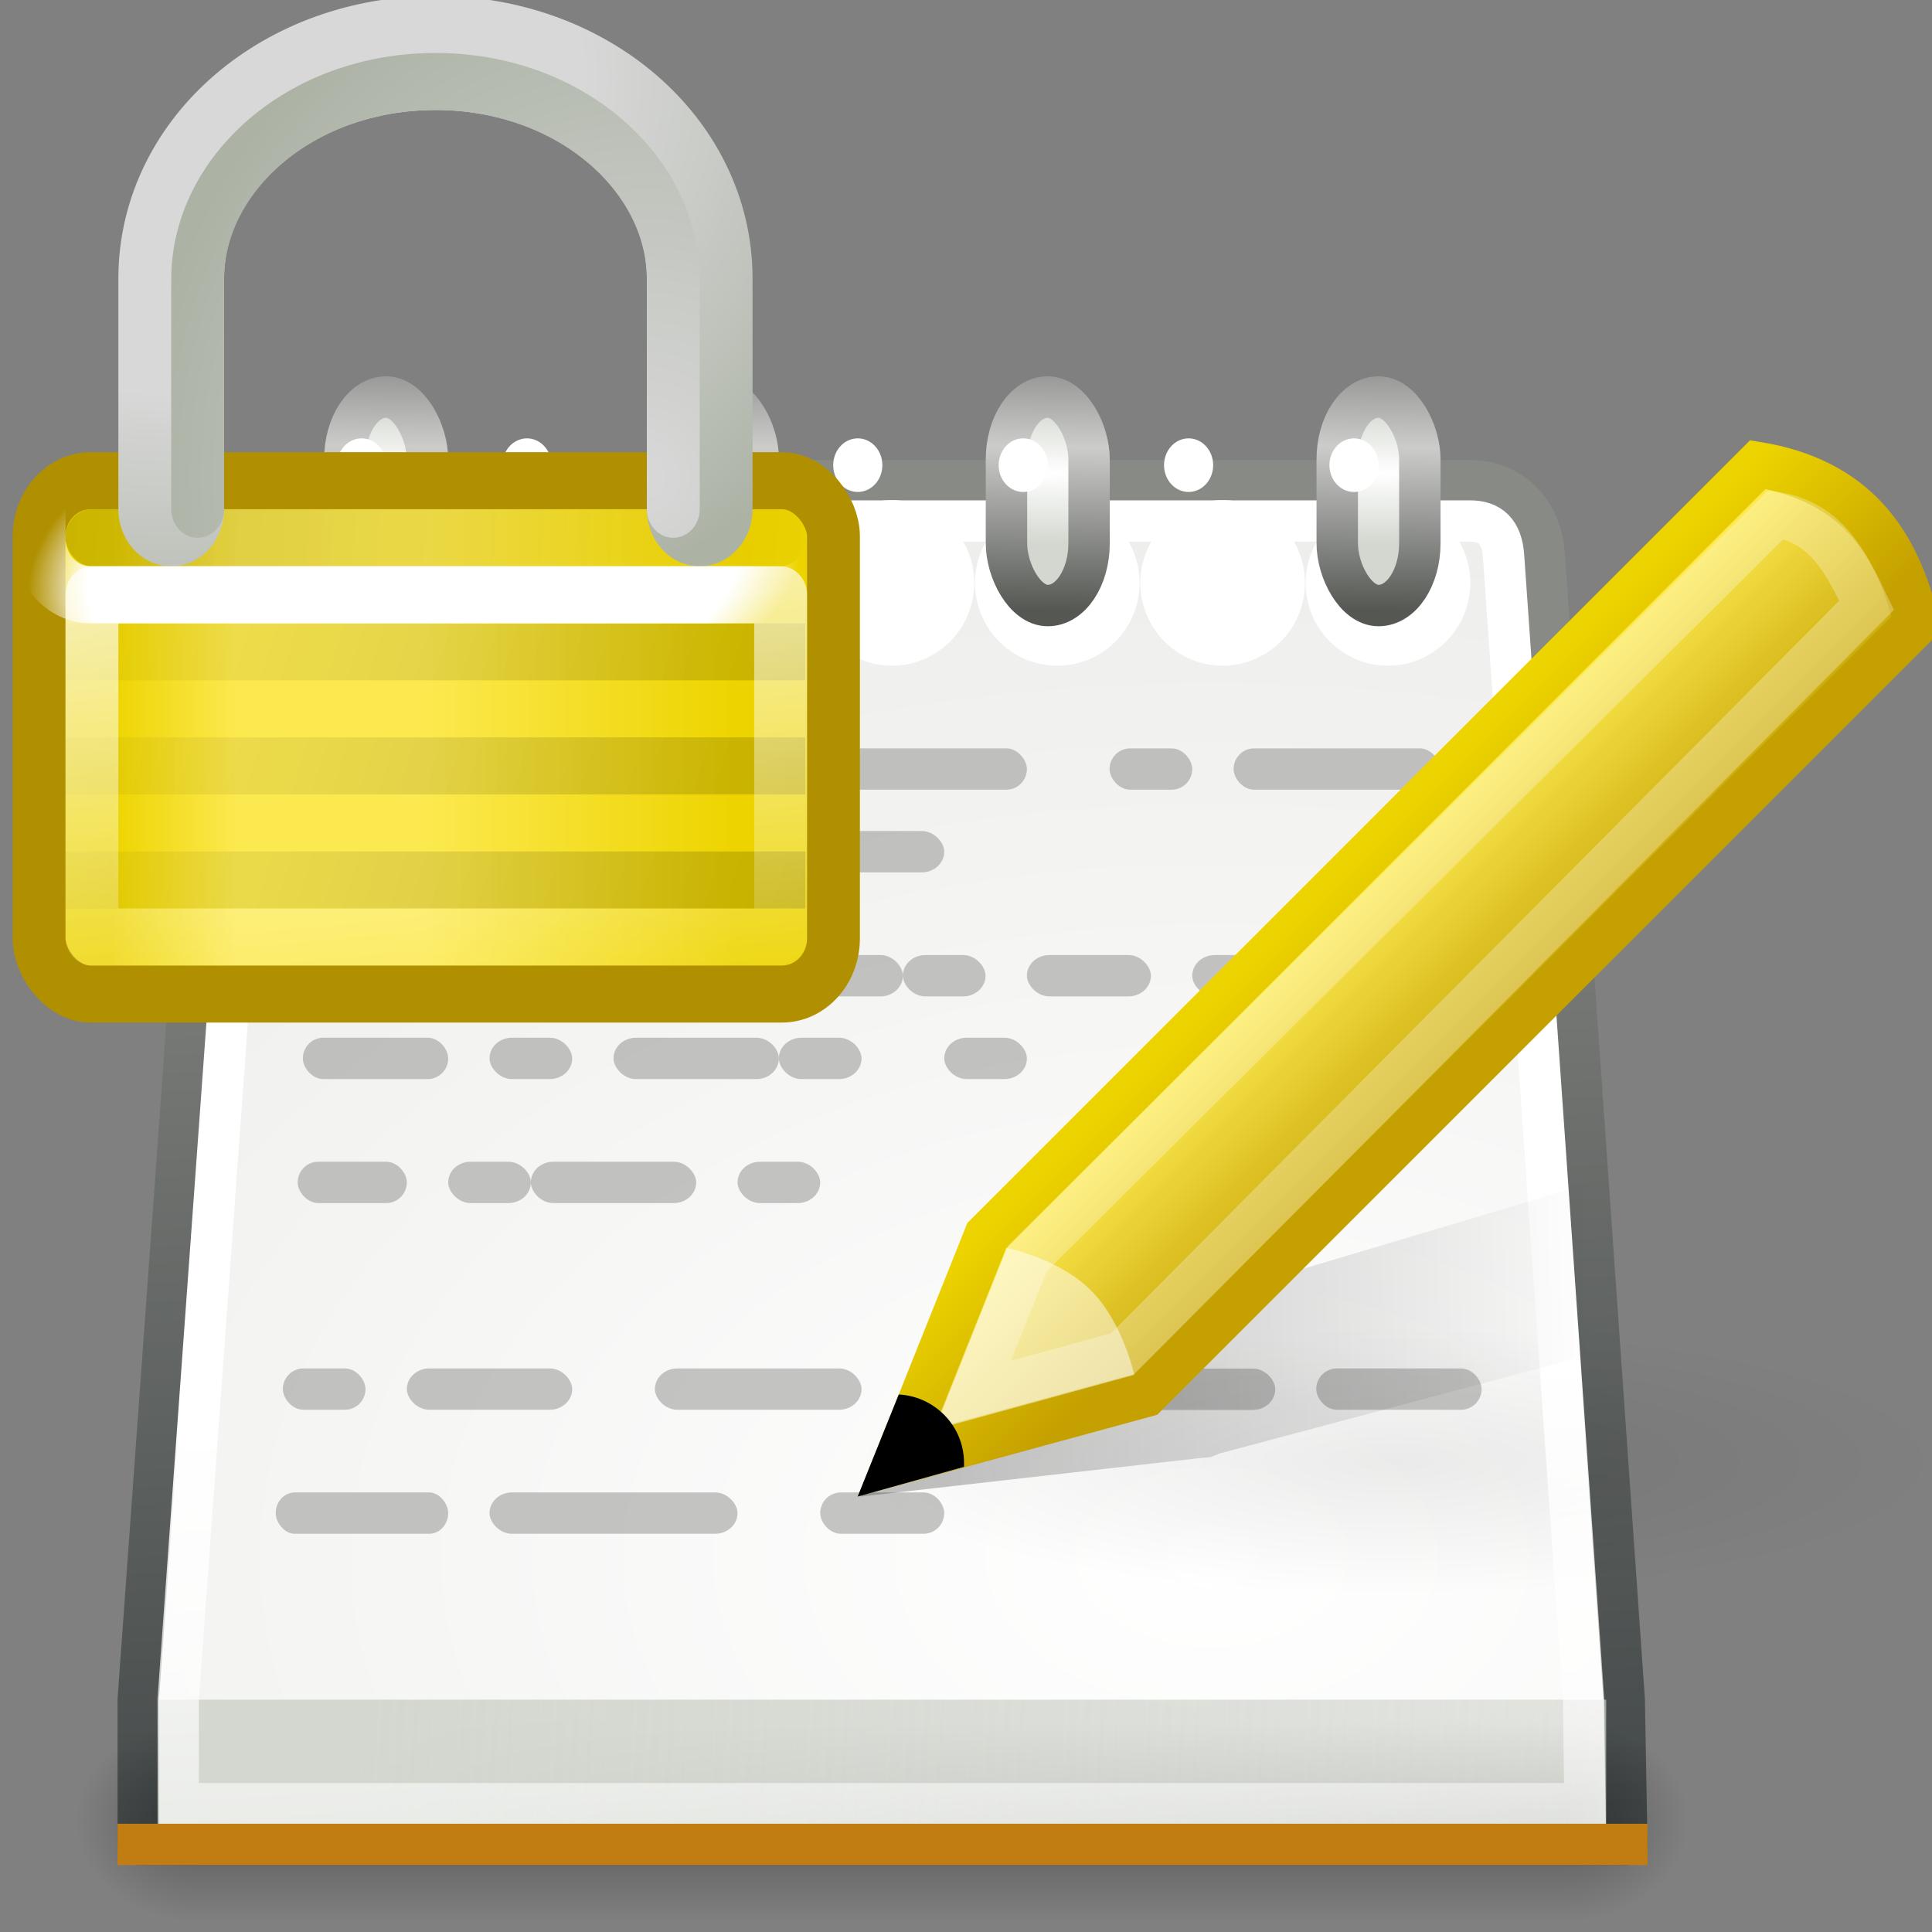 <?xml version="1.0" encoding="UTF-8" standalone="no"?>
<!-- Created with Inkscape (http://www.inkscape.org/) -->
<svg
   xmlns:dc="http://purl.org/dc/elements/1.1/"
   xmlns:cc="http://web.resource.org/cc/"
   xmlns:rdf="http://www.w3.org/1999/02/22-rdf-syntax-ns#"
   xmlns:svg="http://www.w3.org/2000/svg"
   xmlns="http://www.w3.org/2000/svg"
   xmlns:xlink="http://www.w3.org/1999/xlink"
   xmlns:sodipodi="http://sodipodi.sourceforge.net/DTD/sodipodi-0.dtd"
   xmlns:inkscape="http://www.inkscape.org/namespaces/inkscape"
   width="48"
   height="48"
   id="svg2"
   sodipodi:version="0.32"
   inkscape:version="0.45.1"
   version="1.0"
   sodipodi:docbase="/tdata/home/Desktop/cryptote/trunk/src/art"
   sodipodi:docname="cryptote.svg"
   inkscape:output_extension="org.inkscape.output.svg.inkscape"
   inkscape:export-filename="/tdata/home/Desktop/cryptote/trunk/src/art/cryptote-16.png"
   inkscape:export-xdpi="30.128593"
   inkscape:export-ydpi="30.128593">
  <rect width="100%" height="100%" fill="#808080" stroke="none"/>
  <sodipodi:namedview
     id="base"
     pagecolor="#ffffff"
     bordercolor="#afafaf"
     borderopacity="1"
     inkscape:pageopacity="0.0"
     inkscape:pageshadow="2"
     inkscape:zoom="8"
     inkscape:cx="34.81668"
     inkscape:cy="24.06054"
     inkscape:document-units="px"
     inkscape:current-layer="layer1"
     width="48px"
     height="48px"
     gridspacingx="0.5px"
     gridspacingy="0.5px"
     inkscape:showpageshadow="false"
     borderlayer="true"
     gridempspacing="2"
     inkscape:window-width="1051"
     inkscape:window-height="797"
     inkscape:window-x="221"
     inkscape:window-y="151"
     showgrid="false"
     showborder="true"
     showguides="true"
     inkscape:guide-bbox="true"
     inkscape:grid-points="true" />
  <defs
     id="defs4">
    <linearGradient
       id="linearGradient3877">
      <stop
         offset="0"
         id="stop3879"
         style="stop-color:white;stop-opacity:1;" />
      <stop
         offset="0.843"
         id="stop3895"
         style="stop-color:white;stop-opacity:1;" />
      <stop
         offset="1"
         id="stop3881"
         style="stop-color:white;stop-opacity:0;" />
    </linearGradient>
    <radialGradient
       inkscape:collect="always"
       id="radialGradient3893"
       r="8"
       gradientTransform="matrix(0.914,-6.637959e-2,2.992885e-2,0.412,1.456,13.323)"
       cx="23.583"
       cy="19.995"
       gradientUnits="userSpaceOnUse"
       xlink:href="#linearGradient3877"
       fy="19.995"
       fx="23.583" />
    <linearGradient
       id="linearGradient3866">
      <stop
         offset="0"
         id="stop3868"
         style="stop-color:white;stop-opacity:1;" />
      <stop
         offset="1"
         id="stop3870"
         style="stop-color:#d3d7cf;stop-opacity:1" />
    </linearGradient>
    <radialGradient
       inkscape:collect="always"
       id="radialGradient3795"
       r="5.128"
       gradientTransform="matrix(1.871,0,0,1.866,-24.337,-15.744)"
       cx="27.953"
       cy="18.315"
       gradientUnits="userSpaceOnUse"
       xlink:href="#linearGradient3866"
       fy="18.315"
       fx="27.953" />
    <linearGradient
       id="linearGradient2817">
      <stop
         offset="0"
         id="stop2819"
         style="stop-color:white;stop-opacity:1;" />
      <stop
         offset="0.506"
         id="stop3899"
         style="stop-color:white;stop-opacity:1;" />
      <stop
         offset="1"
         id="stop2821"
         style="stop-color:#d3d7cf;stop-opacity:1" />
    </linearGradient>
    <radialGradient
       inkscape:collect="always"
       id="radialGradient3833"
       r="6.016"
       gradientTransform="matrix(2.577,0,0,1.8,-31.268,-10.377)"
       cx="19.469"
       cy="12.117"
       gradientUnits="userSpaceOnUse"
       xlink:href="#linearGradient2817"
       fy="12.117"
       fx="19.469" />
    <linearGradient
       inkscape:collect="always"
       id="linearGradient3858">
      <stop
         offset="0"
         id="stop3860"
         style="stop-color:black;stop-opacity:1" />
      <stop
         offset="1"
         id="stop3862"
         style="stop-color:#c4a000;stop-opacity:0;" />
    </linearGradient>
    <linearGradient
       inkscape:collect="always"
       id="linearGradient3864"
       x1="13.5"
       y1="17.844"
       x2="36"
       gradientUnits="userSpaceOnUse"
       xlink:href="#linearGradient3858"
       y2="19.5" />
    <linearGradient
       inkscape:collect="always"
       id="linearGradient3734">
      <stop
         offset="0"
         id="stop3736"
         style="stop-color:white;stop-opacity:1;" />
      <stop
         offset="1"
         id="stop3738"
         style="stop-color:white;stop-opacity:0;" />
    </linearGradient>
    <linearGradient
       inkscape:collect="always"
       id="linearGradient3822"
       x1="18.219"
       y1="20.469"
       gradientTransform="matrix(1,0,0,0.865,0,2.77)"
       x2="19.188"
       gradientUnits="userSpaceOnUse"
       xlink:href="#linearGradient3734"
       y2="30.438" />
    <linearGradient
       inkscape:collect="always"
       id="linearGradient3850"
       x1="42.471"
       y1="32.399"
       x2="13.479"
       gradientUnits="userSpaceOnUse"
       xlink:href="#linearGradient3776"
       y2="22.633" />
    <linearGradient
       inkscape:collect="always"
       id="linearGradient3848"
       x1="42.471"
       y1="32.399"
       x2="13.479"
       gradientUnits="userSpaceOnUse"
       xlink:href="#linearGradient3776"
       y2="22.633" />
    <linearGradient
       inkscape:collect="always"
       id="linearGradient3846"
       x1="42.471"
       y1="32.399"
       x2="13.479"
       gradientUnits="userSpaceOnUse"
       xlink:href="#linearGradient3776"
       y2="22.633" />
    <linearGradient
       inkscape:collect="always"
       id="linearGradient3776">
      <stop
         offset="0"
         id="stop3778"
         style="stop-color:black;stop-opacity:1;" />
      <stop
         offset="1"
         id="stop3780"
         style="stop-color:black;stop-opacity:0;" />
    </linearGradient>
    <linearGradient
       inkscape:collect="always"
       id="linearGradient3801"
       x1="42.471"
       y1="32.399"
       x2="13.479"
       gradientUnits="userSpaceOnUse"
       xlink:href="#linearGradient3776"
       y2="22.633" />
    <linearGradient
       id="linearGradient2833">
      <stop
         offset="0"
         id="stop2835"
         style="stop-color:#edd400;stop-opacity:1" />
      <stop
         offset="0.2"
         id="stop2841"
         style="stop-color:#fce94f;stop-opacity:1;" />
      <stop
         offset="0.5"
         id="stop2843"
         style="stop-color:#fce94f;stop-opacity:1;" />
      <stop
         offset="1"
         id="stop2837"
         style="stop-color:#edd400;stop-opacity:1" />
    </linearGradient>
    <linearGradient
       inkscape:collect="always"
       id="linearGradient3830"
       x1="17.871"
       y1="23.875"
       gradientTransform="matrix(1,0,0,1.007,0,-1.136)"
       x2="29.689"
       gradientUnits="userSpaceOnUse"
       xlink:href="#linearGradient2833"
       y2="23.875" />
    <linearGradient
       inkscape:collect="always"
       id="linearGradient4700">
      <stop
         offset="0"
         id="stop4702"
         style="stop-color:#2e3436;stop-opacity:1" />
      <stop
         offset="1"
         id="stop4704"
         style="stop-color:#888a85;stop-opacity:1" />
    </linearGradient>
    <linearGradient
       inkscape:collect="always"
       id="linearGradient4690">
      <stop
         offset="0"
         id="stop4692"
         style="stop-color:white;stop-opacity:1" />
      <stop
         offset="1"
         id="stop4694"
         style="stop-color:#eeeeec;stop-opacity:1" />
    </linearGradient>
    <linearGradient
       inkscape:collect="always"
       id="linearGradient4682">
      <stop
         offset="0"
         id="stop4684"
         style="stop-color:white;stop-opacity:1;" />
      <stop
         offset="1"
         id="stop4686"
         style="stop-color:white;stop-opacity:0;" />
    </linearGradient>
    <linearGradient
       inkscape:collect="always"
       id="linearGradient4333">
      <stop
         offset="0"
         id="stop4335"
         style="stop-color:black;stop-opacity:1;" />
      <stop
         offset="1"
         id="stop4337"
         style="stop-color:black;stop-opacity:0;" />
    </linearGradient>
    <linearGradient
       id="linearGradient3415">
      <stop
         offset="0"
         id="stop3417"
         style="stop-color:black;stop-opacity:0;" />
      <stop
         offset="0.5"
         id="stop3423"
         style="stop-color:black;stop-opacity:1;" />
      <stop
         offset="1"
         id="stop3419"
         style="stop-color:black;stop-opacity:0;" />
    </linearGradient>
    <linearGradient
       inkscape:collect="always"
       id="linearGradient3399">
      <stop
         offset="0"
         id="stop3401"
         style="stop-color:black;stop-opacity:1;" />
      <stop
         offset="1"
         id="stop3403"
         style="stop-color:black;stop-opacity:0;" />
    </linearGradient>
    <linearGradient
       inkscape:collect="always"
       id="linearGradient2919">
      <stop
         offset="0"
         id="stop2921"
         style="stop-color:#d3d7cf;stop-opacity:1;" />
      <stop
         offset="1"
         id="stop2923"
         style="stop-color:#d3d7cf;stop-opacity:0;" />
    </linearGradient>
    <linearGradient
       id="linearGradient2804">
      <stop
         offset="0"
         id="stop2806"
         style="stop-color:white;stop-opacity:1" />
      <stop
         offset="1"
         id="stop2808"
         style="stop-color:#d3d7cf;stop-opacity:1" />
    </linearGradient>
    <linearGradient
       id="linearGradient2791">
      <stop
         offset="0"
         id="stop2793"
         style="stop-color:#555753;stop-opacity:1;" />
      <stop
         offset="0.5"
         id="stop2799"
         style="stop-color:#cccdcb;stop-opacity:1;" />
      <stop
         offset="1"
         id="stop2795"
         style="stop-color:#555753;stop-opacity:1" />
    </linearGradient>
    <linearGradient
       inkscape:collect="always"
       id="linearGradient2275">
      <stop
         offset="0"
         id="stop2277"
         style="stop-color:#fce94f;stop-opacity:1;" />
      <stop
         offset="1"
         id="stop2279"
         style="stop-color:#c4a000" />
    </linearGradient>
    <linearGradient
       inkscape:collect="always"
       id="linearGradient2301">
      <stop
         offset="0"
         id="stop2303"
         style="stop-color:#c4a000;stop-opacity:1;" />
      <stop
         offset="1"
         id="stop2305"
         style="stop-color:#edd400" />
    </linearGradient>
    <linearGradient
       inkscape:collect="always"
       id="linearGradient1813">
      <stop
         offset="0"
         id="stop1815"
         style="stop-color:#000000;stop-opacity:1;" />
      <stop
         offset="1"
         id="stop1817"
         style="stop-color:#000000;stop-opacity:0;" />
    </linearGradient>
    <linearGradient
       inkscape:collect="always"
       id="linearGradient3273"
       x1="18.188"
       y1="18.538"
       gradientTransform="matrix(1,0,0,0.415,0,14.332)"
       x2="32.938"
       gradientUnits="userSpaceOnUse"
       xlink:href="#linearGradient1813"
       y2="18.392" />
    <linearGradient
       inkscape:collect="always"
       id="linearGradient3275"
       x1="26.993"
       y1="11.252"
       x2="30.432"
       gradientUnits="userSpaceOnUse"
       xlink:href="#linearGradient2275"
       y2="14.691" />
    <linearGradient
       inkscape:collect="always"
       id="linearGradient3277"
       x1="29.034"
       y1="14.298"
       x2="25.992"
       gradientUnits="userSpaceOnUse"
       xlink:href="#linearGradient2301"
       y2="11.257" />
    <radialGradient
       inkscape:collect="always"
       id="radialGradient3661"
       r="18.5"
       gradientTransform="matrix(2.068,0,0,1.375,-30.866,-12.77)"
       cx="29.481"
       cy="36.777"
       gradientUnits="userSpaceOnUse"
       xlink:href="#linearGradient4690"
       fy="36.777"
       fx="29.481" />
    <linearGradient
       inkscape:collect="always"
       id="linearGradient3663"
       x1="5.657"
       y1="53.321"
       gradientTransform="matrix(1.027,0,0,1.027,-1.189,0.259)"
       x2="4"
       gradientUnits="userSpaceOnUse"
       xlink:href="#linearGradient4700"
       y2="16.003" />
    <radialGradient
       inkscape:collect="always"
       id="radialGradient3665"
       r="3"
       gradientTransform="matrix(1,0,0,2.167,0,-46.083)"
       cx="6"
       cy="39.5"
       gradientUnits="userSpaceOnUse"
       xlink:href="#linearGradient3399"
       fy="39.5"
       fx="6" />
    <radialGradient
       inkscape:collect="always"
       id="radialGradient3667"
       r="3"
       gradientTransform="matrix(1,0,0,2.167,-45,-125.083)"
       cx="6"
       cy="39.5"
       gradientUnits="userSpaceOnUse"
       xlink:href="#linearGradient3399"
       fy="39.5"
       fx="6" />
    <linearGradient
       inkscape:collect="always"
       id="linearGradient3669"
       x1="18"
       y1="46"
       x2="18"
       gradientUnits="userSpaceOnUse"
       xlink:href="#linearGradient3415"
       y2="32.999" />
    <radialGradient
       inkscape:collect="always"
       id="radialGradient3671"
       r="14.625"
       gradientTransform="matrix(1,0,0,0.226,0,25.671)"
       cx="37.375"
       cy="33.188"
       gradientUnits="userSpaceOnUse"
       xlink:href="#linearGradient4333"
       fy="33.188"
       fx="37.375" />
    <linearGradient
       inkscape:collect="always"
       id="linearGradient3673"
       x1="11.95"
       y1="40.665"
       gradientTransform="matrix(1.027,0,0,1.53,-3.244,-22.91)"
       x2="94.364"
       gradientUnits="userSpaceOnUse"
       xlink:href="#linearGradient2919"
       y2="47.897" />
    <linearGradient
       inkscape:collect="always"
       id="linearGradient3675"
       x1="6.793"
       y1="32.963"
       x2="7.922"
       gradientUnits="userSpaceOnUse"
       xlink:href="#linearGradient4682"
       y2="54.449" />
    <radialGradient
       inkscape:collect="always"
       id="radialGradient3677"
       r="1.5"
       gradientTransform="matrix(9.836,1.854444e-6,0,1.136,-108.694,-1.915)"
       cx="12.322"
       cy="11.669"
       gradientUnits="userSpaceOnUse"
       xlink:href="#linearGradient2804"
       fy="11.669"
       fx="12.322" />
    <linearGradient
       inkscape:collect="always"
       id="linearGradient3679"
       x1="11.669"
       y1="6.728"
       x2="11.581"
       gradientUnits="userSpaceOnUse"
       xlink:href="#linearGradient2791"
       y2="14.663" />
    <radialGradient
       inkscape:collect="always"
       id="radialGradient3795-74"
       r="5.128"
       gradientTransform="matrix(1.871,0,0,1.866,-24.337,-15.744)"
       cx="27.953"
       cy="18.315"
       gradientUnits="userSpaceOnUse"
       xlink:href="#linearGradient3866-948"
       fy="18.315"
       fx="27.953" />
    <linearGradient
       id="linearGradient3866-948">
      <stop
         offset="0"
         id="stop13403"
         style="stop-color:#f2f2f2;stop-opacity:1;" />
      <stop
         offset="1"
         id="stop13405"
         style="stop-color:#c6cbc1;stop-opacity:1" />
    </linearGradient>
    <radialGradient
       inkscape:collect="always"
       id="radialGradient3833-656"
       r="6.016"
       gradientTransform="matrix(2.577,0,0,1.8,-31.268,-10.377)"
       cx="19.469"
       cy="12.117"
       gradientUnits="userSpaceOnUse"
       xlink:href="#linearGradient2817-600"
       fy="12.117"
       fx="19.469" />
    <linearGradient
       id="linearGradient2817-600">
      <stop
         offset="0"
         id="stop13409"
         style="stop-color:#f2f2f2;stop-opacity:1;" />
      <stop
         offset="0.506"
         id="stop13411"
         style="stop-color:#f2f2f2;stop-opacity:1;" />
      <stop
         offset="1"
         id="stop13413"
         style="stop-color:#c6cbc1;stop-opacity:1" />
    </linearGradient>
    <radialGradient
       inkscape:collect="always"
       id="radialGradient3795-74-94"
       r="5.128"
       gradientTransform="matrix(1.871,0,0,1.866,-24.337,-15.744)"
       cx="27.953"
       cy="18.315"
       gradientUnits="userSpaceOnUse"
       xlink:href="#linearGradient3866-948-925"
       fy="18.315"
       fx="27.953" />
    <linearGradient
       id="linearGradient3866-948-925">
      <stop
         offset="0"
         id="stop13776"
         style="stop-color:#e5e5e5;stop-opacity:1;" />
      <stop
         offset="1"
         id="stop13778"
         style="stop-color:#b9bfb3;stop-opacity:1" />
    </linearGradient>
    <radialGradient
       inkscape:collect="always"
       id="radialGradient3833-656-682"
       r="6.016"
       gradientTransform="matrix(2.577,0,0,1.8,-31.268,-10.377)"
       cx="19.469"
       cy="12.117"
       gradientUnits="userSpaceOnUse"
       xlink:href="#linearGradient2817-600-591"
       fy="12.117"
       fx="19.469" />
    <linearGradient
       id="linearGradient2817-600-591">
      <stop
         offset="0"
         id="stop13782"
         style="stop-color:#e5e5e5;stop-opacity:1;" />
      <stop
         offset="0.506"
         id="stop13784"
         style="stop-color:#e5e5e5;stop-opacity:1;" />
      <stop
         offset="1"
         id="stop13786"
         style="stop-color:#b9bfb3;stop-opacity:1" />
    </linearGradient>
    <radialGradient
       inkscape:collect="always"
       id="radialGradient3795-74-94-419"
       r="5.128"
       gradientTransform="matrix(1.871,0,0,1.866,-24.337,-15.744)"
       cx="27.953"
       cy="18.315"
       gradientUnits="userSpaceOnUse"
       xlink:href="#linearGradient3866-948-925-263"
       fy="18.315"
       fx="27.953" />
    <linearGradient
       id="linearGradient3866-948-925-263">
      <stop
         offset="0"
         id="stop14166"
         style="stop-color:#d8d8d8;stop-opacity:1;" />
      <stop
         offset="1"
         id="stop14168"
         style="stop-color:#acb3a5;stop-opacity:1" />
    </linearGradient>
    <radialGradient
       inkscape:collect="always"
       id="radialGradient3833-656-682-69"
       r="6.016"
       gradientTransform="matrix(2.577,0,0,1.8,-31.268,-10.377)"
       cx="19.469"
       cy="12.117"
       gradientUnits="userSpaceOnUse"
       xlink:href="#linearGradient2817-600-591-558"
       fy="12.117"
       fx="19.469" />
    <linearGradient
       id="linearGradient2817-600-591-558">
      <stop
         offset="0"
         id="stop14172"
         style="stop-color:#d8d8d8;stop-opacity:1;" />
      <stop
         offset="0.506"
         id="stop14174"
         style="stop-color:#d8d8d8;stop-opacity:1;" />
      <stop
         offset="1"
         id="stop14176"
         style="stop-color:#acb3a5;stop-opacity:1" />
    </linearGradient>
  </defs>
  <g
     inkscape:groupmode="layer"
     id="layer1"
     inkscape:label="Livello 1">
    <g
       transform="translate(0,0.875)"
       id="g3598">
      <path
         d="M 7.305,11.07 L 36.548,11.07 C 37.554,11.07 38.291,11.843 38.364,12.886 L 40.354,41.353 L 40.419,44.949 L 3.434,44.949 L 3.434,41.353 L 5.489,12.886 C 5.561,11.889 6.299,11.07 7.305,11.07 z "
         id="rect3790"
         style="opacity:1;fill:url(#radialGradient3661);fill-opacity:1;stroke:url(#linearGradient3663);stroke-width:1.027;stroke-linecap:round;stroke-linejoin:round;stroke-miterlimit:4;stroke-dashoffset:0;stroke-opacity:1"
         sodipodi:nodetypes="cczcccczc" />
      <g
         id="g3425"
         transform="matrix(1.027,0,0,0.385,-1.189,29.153)"
         style="opacity:0.3">
        <rect
           id="rect3397"
           x="3"
           y="33"
           width="3"
           height="13"
           style="opacity:1;fill:url(#radialGradient3665);fill-opacity:1;stroke:none;stroke-width:1.002;stroke-linecap:square;stroke-linejoin:miter;stroke-miterlimit:4;stroke-dasharray:none;stroke-dashoffset:1.2;stroke-opacity:1" />
        <rect
           id="rect3407"
           x="-42"
           y="-46"
           width="3"
           height="13"
           transform="scale(-1,-1)"
           style="opacity:1;fill:url(#radialGradient3667);fill-opacity:1;stroke:none;stroke-width:1.002;stroke-linecap:square;stroke-linejoin:miter;stroke-miterlimit:4;stroke-dasharray:none;stroke-dashoffset:1.2;stroke-opacity:1" />
        <rect
           id="rect3413"
           x="6"
           y="33"
           width="33"
           height="13"
           style="opacity:1;fill:url(#linearGradient3669);fill-opacity:1;stroke:none;stroke-width:1.002;stroke-linecap:square;stroke-linejoin:miter;stroke-miterlimit:4;stroke-dasharray:none;stroke-dashoffset:1.2;stroke-opacity:1" />
      </g>
      <path
         id="path4331"
         sodipodi:cx="37.375"
         sodipodi:cy="33.1875"
         transform="matrix(0.922,0,0,1.008,0.181,1.994)"
         d="M 52 33.188 A 14.625 3.312 0 1 1  22.75,33.188 A 14.625 3.312 0 1 1  52 33.188 z"
         sodipodi:type="arc"
         style="opacity:0.07;fill:url(#radialGradient3671);fill-opacity:1;stroke:none;stroke-width:1.002;stroke-linecap:square;stroke-linejoin:miter;stroke-miterlimit:4;stroke-dasharray:none;stroke-dashoffset:1.2;stroke-opacity:1"
         sodipodi:ry="3.3125"
         sodipodi:rx="14.625" />
      <g
         id="g2894"
         transform="matrix(1.027,0,0,1.027,-2.987,-0.768)">
        <path
           id="path2878"
           sodipodi:cx="12.257812"
           sodipodi:cy="15.109375"
           transform="matrix(1.143,0,0,1.269,-1.525,-5.176)"
           d="M 14 15.109 A 1.742 1.578 0 1 1  10.516,15.109 A 1.742 1.578 0 1 1  14 15.109 z"
           sodipodi:type="arc"
           style="opacity:1;fill:#ffffff;fill-opacity:1;stroke:none;stroke-width:1.002;stroke-linecap:square;stroke-linejoin:miter;stroke-miterlimit:4;stroke-dasharray:none;stroke-dashoffset:1.2;stroke-opacity:1"
           sodipodi:ry="1.578125"
           sodipodi:rx="1.7421875" />
        <path
           id="path2880"
           sodipodi:cx="12.257812"
           sodipodi:cy="15.109375"
           transform="matrix(1.143,0,0,1.269,2.475,-5.176)"
           d="M 14 15.109 A 1.742 1.578 0 1 1  10.516,15.109 A 1.742 1.578 0 1 1  14 15.109 z"
           sodipodi:type="arc"
           style="opacity:1;fill:#ffffff;fill-opacity:1;stroke:none;stroke-width:1.002;stroke-linecap:square;stroke-linejoin:miter;stroke-miterlimit:4;stroke-dasharray:none;stroke-dashoffset:1.2;stroke-opacity:1"
           sodipodi:ry="1.578125"
           sodipodi:rx="1.7421875" />
        <path
           id="path2882"
           sodipodi:cx="12.257812"
           sodipodi:cy="15.109375"
           transform="matrix(1.143,0,0,1.269,6.475,-5.176)"
           d="M 14 15.109 A 1.742 1.578 0 1 1  10.516,15.109 A 1.742 1.578 0 1 1  14 15.109 z"
           sodipodi:type="arc"
           style="opacity:1;fill:#ffffff;fill-opacity:1;stroke:none;stroke-width:1.002;stroke-linecap:square;stroke-linejoin:miter;stroke-miterlimit:4;stroke-dasharray:none;stroke-dashoffset:1.2;stroke-opacity:1"
           sodipodi:ry="1.578125"
           sodipodi:rx="1.7421875" />
        <path
           id="path2884"
           sodipodi:cx="12.257812"
           sodipodi:cy="15.109375"
           transform="matrix(1.143,0,0,1.269,10.475,-5.176)"
           d="M 14 15.109 A 1.742 1.578 0 1 1  10.516,15.109 A 1.742 1.578 0 1 1  14 15.109 z"
           sodipodi:type="arc"
           style="opacity:1;fill:#ffffff;fill-opacity:1;stroke:none;stroke-width:1.002;stroke-linecap:square;stroke-linejoin:miter;stroke-miterlimit:4;stroke-dasharray:none;stroke-dashoffset:1.2;stroke-opacity:1"
           sodipodi:ry="1.578125"
           sodipodi:rx="1.7421875" />
        <path
           id="path2886"
           sodipodi:cx="12.257812"
           sodipodi:cy="15.109375"
           transform="matrix(1.143,0,0,1.269,14.475,-5.176)"
           d="M 14 15.109 A 1.742 1.578 0 1 1  10.516,15.109 A 1.742 1.578 0 1 1  14 15.109 z"
           sodipodi:type="arc"
           style="opacity:1;fill:#ffffff;fill-opacity:1;stroke:none;stroke-width:1.002;stroke-linecap:square;stroke-linejoin:miter;stroke-miterlimit:4;stroke-dasharray:none;stroke-dashoffset:1.2;stroke-opacity:1"
           sodipodi:ry="1.578125"
           sodipodi:rx="1.7421875" />
        <path
           id="path2888"
           sodipodi:cx="12.257812"
           sodipodi:cy="15.109375"
           transform="matrix(1.143,0,0,1.269,18.475,-5.176)"
           d="M 14 15.109 A 1.742 1.578 0 1 1  10.516,15.109 A 1.742 1.578 0 1 1  14 15.109 z"
           sodipodi:type="arc"
           style="opacity:1;fill:#ffffff;fill-opacity:1;stroke:none;stroke-width:1.002;stroke-linecap:square;stroke-linejoin:miter;stroke-miterlimit:4;stroke-dasharray:none;stroke-dashoffset:1.2;stroke-opacity:1"
           sodipodi:ry="1.578125"
           sodipodi:rx="1.7421875" />
        <path
           id="path2890"
           sodipodi:cx="12.257812"
           sodipodi:cy="15.109375"
           transform="matrix(1.143,0,0,1.269,22.475,-5.176)"
           d="M 14 15.109 A 1.742 1.578 0 1 1  10.516,15.109 A 1.742 1.578 0 1 1  14 15.109 z"
           sodipodi:type="arc"
           style="opacity:1;fill:#ffffff;fill-opacity:1;stroke:none;stroke-width:1.002;stroke-linecap:square;stroke-linejoin:miter;stroke-miterlimit:4;stroke-dasharray:none;stroke-dashoffset:1.2;stroke-opacity:1"
           sodipodi:ry="1.578125"
           sodipodi:rx="1.7421875" />
      </g>
      <rect
         id="rect2757"
         x="3.948"
         y="41.353"
         width="35.957"
         height="3.093"
         style="opacity:1;fill:url(#linearGradient3673);fill-opacity:1;stroke:none;stroke-width:1.002;stroke-linecap:round;stroke-linejoin:miter;stroke-miterlimit:4;stroke-dasharray:none;stroke-dashoffset:1.2;stroke-opacity:1" />
      <path
         id="path4680"
         inkscape:radius="-0.9722718"
         transform="matrix(1.027,0,0,1.027,-1.189,0.259)"
         inkscape:original="M 8.28125 10.53125 C 7.301907 10.53125 6.570075 11.310399 6.5 12.28125 L 4.5 40 L 4.5 43.5 L 40.5 43.5 L 40.4375 40 L 38.5 12.28125 C 38.429021 11.266158 37.698095 10.53125 36.71875 10.53125 L 8.28125 10.53125 z "
         d="M 8.281,11.5 C 7.818,11.5 7.507,11.82 7.469,12.344 L 5.469,40 L 5.469,40.062 L 5.469,42.531 L 39.5,42.531 L 39.469,40.062 L 39.469,40.031 L 37.531,12.344 C 37.49,11.759 37.212,11.5 36.719,11.5 L 8.281,11.5 z "
         sodipodi:type="inkscape:offset"
         style="opacity:1;fill:none;fill-opacity:1;stroke:url(#linearGradient3675);stroke-width:1;stroke-linecap:round;stroke-linejoin:miter;stroke-miterlimit:4;stroke-dasharray:none;stroke-dashoffset:0;stroke-opacity:1" />
      <path
         d="M 3.434,44.949 L 40.419,44.949"
         id="path2760"
         style="fill:none;fill-rule:evenodd;stroke:#c17d11;stroke-width:1.027px;stroke-linecap:square;stroke-linejoin:miter;stroke-opacity:1"
         sodipodi:nodetypes="cc" />
      <g
         id="g2814"
         transform="matrix(1.027,0,0,1.027,-3.244,-0.768)">
        <rect
           id="rect2776"
           x="11.501"
           y="9.501"
           width="1.998"
           height="5.044"
           ry="1.507"
           rx="0.999"
           style="opacity:1;fill:url(#radialGradient3677);fill-opacity:1;stroke:url(#linearGradient3679);stroke-width:1.002;stroke-linecap:square;stroke-linejoin:miter;stroke-miterlimit:4;stroke-dasharray:none;stroke-dashoffset:1.2;stroke-opacity:1" />
        <path
           id="path2812"
           sodipodi:cx="12.125"
           sodipodi:cy="11.257812"
           transform="translate(-0.219,-0.109)"
           d="M 12.719 11.258 A 0.594 0.648 0 1 1  11.531,11.258 A 0.594 0.648 0 1 1  12.719 11.258 z"
           sodipodi:type="arc"
           style="opacity:1;fill:#ffffff;fill-opacity:1;stroke:none;stroke-width:1.002;stroke-linecap:square;stroke-linejoin:miter;stroke-miterlimit:4;stroke-dasharray:none;stroke-dashoffset:1.2;stroke-opacity:1"
           sodipodi:ry="0.6484375"
           sodipodi:rx="0.59375" />
      </g>
      <g
         id="g2637"
         transform="matrix(1.027,0,0,1.027,61.257,51.046)"
         inkscape:label="base"
         style="display:inline" />
      <g
         id="g2953"
         transform="matrix(1.027,0,0,1.027,-1.189,-0.768)"
         style="opacity:0.6">
        <rect
           id="rect3297"
           x="31"
           y="18"
           width="5"
           height="1"
           ry="0.5"
           rx="0.5"
           style="opacity:0.8;fill:#888a85;fill-opacity:1;stroke:none;stroke-width:1.002;stroke-linecap:square;stroke-linejoin:miter;stroke-miterlimit:4;stroke-dasharray:none;stroke-dashoffset:1.2;stroke-opacity:1" />
        <rect
           id="rect3305"
           x="8.875"
           y="20"
           width="2.125"
           height="1"
           ry="0.5"
           rx="0.5"
           style="opacity:0.8;fill:#888a85;fill-opacity:1;stroke:none;stroke-width:1.002;stroke-linecap:square;stroke-linejoin:miter;stroke-miterlimit:4;stroke-dasharray:none;stroke-dashoffset:1.2;stroke-opacity:1" />
        <rect
           id="rect3287"
           x="7.828"
           y="36"
           width="4.172"
           height="1"
           ry="0.5"
           rx="0.461"
           style="opacity:0.8;fill:#888a85;fill-opacity:1;stroke:none;stroke-width:1.002;stroke-linecap:square;stroke-linejoin:miter;stroke-miterlimit:4;stroke-dasharray:none;stroke-dashoffset:1.2;stroke-opacity:1" />
        <rect
           id="rect3307"
           x="8.609"
           y="23"
           width="8.391"
           height="1"
           ry="0.5"
           rx="0.5"
           style="opacity:0.8;fill:#888a85;fill-opacity:1;stroke:none;stroke-width:1.002;stroke-linecap:square;stroke-linejoin:miter;stroke-miterlimit:4;stroke-dasharray:none;stroke-dashoffset:1.2;stroke-opacity:1" />
        <rect
           id="rect3309"
           x="8.484"
           y="25"
           width="3.516"
           height="1"
           ry="0.5"
           rx="0.495"
           style="opacity:0.8;fill:#888a85;fill-opacity:1;stroke:none;stroke-width:1.002;stroke-linecap:square;stroke-linejoin:miter;stroke-miterlimit:4;stroke-dasharray:none;stroke-dashoffset:1.2;stroke-opacity:1" />
        <rect
           id="rect3313"
           x="33"
           y="33"
           width="4"
           height="1"
           ry="0.5"
           rx="0.5"
           style="opacity:0.8;fill:#888a85;fill-opacity:1;stroke:none;stroke-width:1.002;stroke-linecap:square;stroke-linejoin:miter;stroke-miterlimit:4;stroke-dasharray:none;stroke-dashoffset:1.2;stroke-opacity:1" />
        <rect
           id="rect2940"
           x="21"
           y="36"
           width="3"
           height="1"
           ry="0.5"
           rx="0.5"
           inkscape:transform-center-x="0.28125"
           style="opacity:0.8;fill:#888a85;fill-opacity:1;stroke:none;stroke-width:1.002;stroke-linecap:square;stroke-linejoin:miter;stroke-miterlimit:4;stroke-dasharray:none;stroke-dashoffset:1.2;stroke-opacity:1" />
        <rect
           id="rect2915"
           x="30"
           y="23"
           width="5"
           height="1"
           ry="0.5"
           rx="0.542"
           style="opacity:0.8;fill:#888a85;fill-opacity:1;stroke:none;stroke-width:1.002;stroke-linecap:square;stroke-linejoin:miter;stroke-miterlimit:4;stroke-dasharray:none;stroke-dashoffset:1.2;stroke-opacity:1" />
        <rect
           id="rect2885"
           x="8.359"
           y="28"
           width="2.641"
           height="1"
           ry="0.5"
           rx="0.5"
           style="opacity:0.8;fill:#888a85;fill-opacity:1;stroke:none;stroke-width:1.002;stroke-linecap:square;stroke-linejoin:miter;stroke-miterlimit:4;stroke-dasharray:none;stroke-dashoffset:1.2;stroke-opacity:1" />
        <rect
           id="rect2893"
           x="9"
           y="18"
           width="6"
           height="1"
           ry="0.5"
           rx="0.5"
           style="opacity:0.8;fill:#888a85;fill-opacity:1;stroke:none;stroke-width:1.002;stroke-linecap:square;stroke-linejoin:miter;stroke-miterlimit:4;stroke-dasharray:none;stroke-dashoffset:1.2;stroke-opacity:1" />
        <rect
           id="rect2895"
           x="21"
           y="18"
           width="5"
           height="1"
           ry="0.5"
           rx="0.5"
           style="opacity:0.8;fill:#888a85;fill-opacity:1;stroke:none;stroke-width:1.002;stroke-linecap:square;stroke-linejoin:miter;stroke-miterlimit:4;stroke-dasharray:none;stroke-dashoffset:1.2;stroke-opacity:1" />
        <rect
           id="rect2897"
           x="28"
           y="18"
           width="2"
           height="1"
           ry="0.5"
           rx="0.5"
           style="opacity:0.8;fill:#888a85;fill-opacity:1;stroke:none;stroke-width:1.002;stroke-linecap:square;stroke-linejoin:miter;stroke-miterlimit:4;stroke-dasharray:none;stroke-dashoffset:1.2;stroke-opacity:1" />
        <rect
           id="rect2899"
           x="16"
           y="18"
           width="2"
           height="1"
           ry="0.5"
           rx="0.5"
           style="opacity:0.8;fill:#888a85;fill-opacity:1;stroke:none;stroke-width:1.002;stroke-linecap:square;stroke-linejoin:miter;stroke-miterlimit:4;stroke-dasharray:none;stroke-dashoffset:1.2;stroke-opacity:1" />
        <rect
           id="rect2901"
           x="19"
           y="18"
           width="2"
           height="1"
           ry="0.5"
           rx="0.5"
           style="opacity:0.8;fill:#888a85;fill-opacity:1;stroke:none;stroke-width:1.002;stroke-linecap:square;stroke-linejoin:miter;stroke-miterlimit:4;stroke-dasharray:none;stroke-dashoffset:1.2;stroke-opacity:1" />
        <rect
           id="rect2903"
           x="12"
           y="20"
           width="4"
           height="1"
           ry="0.5"
           rx="0.542"
           style="opacity:0.8;fill:#888a85;fill-opacity:1;stroke:none;stroke-width:1.002;stroke-linecap:square;stroke-linejoin:miter;stroke-miterlimit:4;stroke-dasharray:none;stroke-dashoffset:1.2;stroke-opacity:1" />
        <rect
           id="rect2905"
           x="17"
           y="20"
           width="2"
           height="1"
           ry="0.5"
           rx="0.542"
           style="opacity:0.8;fill:#888a85;fill-opacity:1;stroke:none;stroke-width:1.002;stroke-linecap:square;stroke-linejoin:miter;stroke-miterlimit:4;stroke-dasharray:none;stroke-dashoffset:1.2;stroke-opacity:1" />
        <rect
           id="rect2907"
           x="20"
           y="20"
           width="4"
           height="1"
           ry="0.5"
           rx="0.542"
           style="opacity:0.8;fill:#888a85;fill-opacity:1;stroke:none;stroke-width:1.002;stroke-linecap:square;stroke-linejoin:miter;stroke-miterlimit:4;stroke-dasharray:none;stroke-dashoffset:1.2;stroke-opacity:1" />
        <rect
           id="rect2909"
           x="19"
           y="23"
           width="4"
           height="1"
           ry="0.5"
           rx="0.542"
           style="opacity:0.8;fill:#888a85;fill-opacity:1;stroke:none;stroke-width:1.002;stroke-linecap:square;stroke-linejoin:miter;stroke-miterlimit:4;stroke-dasharray:none;stroke-dashoffset:1.2;stroke-opacity:1" />
        <rect
           id="rect2911"
           x="23"
           y="23"
           width="2"
           height="1"
           ry="0.5"
           rx="0.542"
           style="opacity:0.8;fill:#888a85;fill-opacity:1;stroke:none;stroke-width:1.002;stroke-linecap:square;stroke-linejoin:miter;stroke-miterlimit:4;stroke-dasharray:none;stroke-dashoffset:1.2;stroke-opacity:1" />
        <rect
           id="rect2913"
           x="26"
           y="23"
           width="3"
           height="1"
           ry="0.5"
           rx="0.542"
           style="opacity:0.8;fill:#888a85;fill-opacity:1;stroke:none;stroke-width:1.002;stroke-linecap:square;stroke-linejoin:miter;stroke-miterlimit:4;stroke-dasharray:none;stroke-dashoffset:1.2;stroke-opacity:1" />
        <rect
           id="rect2919"
           x="13"
           y="25"
           width="2"
           height="1"
           ry="0.5"
           rx="0.542"
           style="opacity:0.8;fill:#888a85;fill-opacity:1;stroke:none;stroke-width:1.002;stroke-linecap:square;stroke-linejoin:miter;stroke-miterlimit:4;stroke-dasharray:none;stroke-dashoffset:1.2;stroke-opacity:1" />
        <rect
           id="rect2921"
           x="16"
           y="25"
           width="4"
           height="1"
           ry="0.5"
           rx="0.542"
           style="opacity:0.8;fill:#888a85;fill-opacity:1;stroke:none;stroke-width:1.002;stroke-linecap:square;stroke-linejoin:miter;stroke-miterlimit:4;stroke-dasharray:none;stroke-dashoffset:1.2;stroke-opacity:1" />
        <rect
           id="rect2923"
           x="20"
           y="25"
           width="2"
           height="1"
           ry="0.5"
           rx="0.542"
           style="opacity:0.8;fill:#888a85;fill-opacity:1;stroke:none;stroke-width:1.002;stroke-linecap:square;stroke-linejoin:miter;stroke-miterlimit:4;stroke-dasharray:none;stroke-dashoffset:1.2;stroke-opacity:1" />
        <rect
           id="rect2925"
           x="24"
           y="25"
           width="2"
           height="1"
           ry="0.5"
           rx="0.542"
           style="opacity:0.8;fill:#888a85;fill-opacity:1;stroke:none;stroke-width:1.002;stroke-linecap:square;stroke-linejoin:miter;stroke-miterlimit:4;stroke-dasharray:none;stroke-dashoffset:1.2;stroke-opacity:1" />
        <rect
           id="rect2931"
           x="12"
           y="28"
           width="2"
           height="1"
           ry="0.5"
           rx="0.542"
           style="opacity:0.8;fill:#888a85;fill-opacity:1;stroke:none;stroke-width:1.002;stroke-linecap:square;stroke-linejoin:miter;stroke-miterlimit:4;stroke-dasharray:none;stroke-dashoffset:1.2;stroke-opacity:1" />
        <rect
           id="rect2933"
           x="14"
           y="28"
           width="4"
           height="1"
           ry="0.5"
           rx="0.542"
           style="opacity:0.8;fill:#888a85;fill-opacity:1;stroke:none;stroke-width:1.002;stroke-linecap:square;stroke-linejoin:miter;stroke-miterlimit:4;stroke-dasharray:none;stroke-dashoffset:1.2;stroke-opacity:1" />
        <rect
           id="rect2935"
           x="19"
           y="28"
           width="2"
           height="1"
           ry="0.5"
           rx="0.542"
           style="opacity:0.8;fill:#888a85;fill-opacity:1;stroke:none;stroke-width:1.002;stroke-linecap:square;stroke-linejoin:miter;stroke-miterlimit:4;stroke-dasharray:none;stroke-dashoffset:1.2;stroke-opacity:1" />
        <rect
           id="rect2938"
           x="13"
           y="36"
           width="6"
           height="1"
           ry="0.5"
           rx="0.542"
           style="opacity:0.8;fill:#888a85;fill-opacity:1;stroke:none;stroke-width:1.002;stroke-linecap:square;stroke-linejoin:miter;stroke-miterlimit:4;stroke-dasharray:none;stroke-dashoffset:1.2;stroke-opacity:1" />
        <rect
           id="rect2942"
           x="8"
           y="33"
           width="2"
           height="1"
           ry="0.5"
           rx="0.5"
           style="opacity:0.8;fill:#888a85;fill-opacity:1;stroke:none;stroke-width:1.002;stroke-linecap:square;stroke-linejoin:miter;stroke-miterlimit:4;stroke-dasharray:none;stroke-dashoffset:1.2;stroke-opacity:1" />
        <rect
           id="rect2945"
           x="11"
           y="33"
           width="4"
           height="1"
           ry="0.5"
           rx="0.542"
           style="opacity:0.8;fill:#888a85;fill-opacity:1;stroke:none;stroke-width:1.002;stroke-linecap:square;stroke-linejoin:miter;stroke-miterlimit:4;stroke-dasharray:none;stroke-dashoffset:1.2;stroke-opacity:1" />
        <rect
           id="rect2947"
           x="17"
           y="33"
           width="5"
           height="1"
           ry="0.5"
           rx="0.542"
           style="opacity:0.8;fill:#888a85;fill-opacity:1;stroke:none;stroke-width:1.002;stroke-linecap:square;stroke-linejoin:miter;stroke-miterlimit:4;stroke-dasharray:none;stroke-dashoffset:1.2;stroke-opacity:1" />
        <rect
           id="rect2949"
           x="23"
           y="33"
           width="4"
           height="1"
           ry="0.5"
           rx="0.542"
           style="opacity:0.8;fill:#888a85;fill-opacity:1;stroke:none;stroke-width:1.002;stroke-linecap:square;stroke-linejoin:miter;stroke-miterlimit:4;stroke-dasharray:none;stroke-dashoffset:1.2;stroke-opacity:1" />
        <rect
           id="rect2951"
           x="28.008"
           y="33.004"
           width="4"
           height="1"
           ry="0.5"
           rx="0.542"
           style="opacity:0.8;fill:#888a85;fill-opacity:1;stroke:none;stroke-width:1.002;stroke-linecap:square;stroke-linejoin:miter;stroke-miterlimit:4;stroke-dasharray:none;stroke-dashoffset:1.2;stroke-opacity:1" />
      </g>
      <use
         id="use4712"
         x="0"
         y="0"
         width="48"
         height="48"
         transform="translate(4.109,0)"
         xlink:href="#g2814" />
      <use
         id="use4714"
         x="0"
         y="0"
         width="48"
         height="48"
         transform="translate(8.219,0)"
         xlink:href="#g2814" />
      <use
         id="use4716"
         x="0"
         y="0"
         width="48"
         height="48"
         transform="translate(12.328,0)"
         xlink:href="#g2814" />
      <use
         id="use4718"
         x="0"
         y="0"
         width="48"
         height="48"
         transform="translate(16.438,0)"
         xlink:href="#g2814" />
      <use
         id="use4720"
         x="0"
         y="0"
         width="48"
         height="48"
         transform="translate(20.547,0)"
         xlink:href="#g2814" />
      <use
         id="use4722"
         x="0"
         y="0"
         width="48"
         height="48"
         transform="translate(24.656,0)"
         xlink:href="#g2814" />
    </g>
    <g
       id="g2369"
       transform="matrix(1.127,0,0,1.127,2.713,10.697)">
      <path
         d="M 34.531,16.031 L 19.531,20.504 L 19.406,20.569 L 19.312,20.647 L 16.562,23.5 L 24,22.657 L 24.281,22.631 L 24.469,22.553 L 34.531,19.87 L 34.531,16.031 z "
         id="path2334"
         style="opacity:0.235;fill:url(#linearGradient3273);fill-opacity:1;fill-rule:evenodd;stroke:none;stroke-width:2;stroke-linecap:butt;stroke-linejoin:miter;stroke-miterlimit:4;stroke-dasharray:none;stroke-opacity:1;display:inline"
         sodipodi:nodetypes="cccccccccc" />
      <g
         transform="translate(-0.156,-0.25)"
         id="g2321">
        <path
           d="M 19.5,18 L 36.5,1 C 38.675,1.36 39.585,2.732 40,4.5 L 23,21.5 L 17.5,23 L 19.5,18 z "
           id="path2273"
           style="fill:url(#linearGradient3275);fill-opacity:1;fill-rule:evenodd;stroke:url(#linearGradient3277);stroke-width:1;stroke-linecap:butt;stroke-linejoin:miter;stroke-miterlimit:4;stroke-dasharray:none;stroke-opacity:1"
           sodipodi:nodetypes="cccccc" />
        <path
           d="M 20.4,18.5 L 36.898,2.102 C 37.987,2.281 38.415,3.09 38.898,4.102 L 22.5,20.6 L 19.2,21.5 L 20.4,18.5 z "
           id="path2313"
           style="opacity:0.282;fill:none;fill-opacity:1;fill-rule:evenodd;stroke:#ffffff;stroke-width:1;stroke-linecap:butt;stroke-linejoin:miter;stroke-miterlimit:4;stroke-dasharray:none;stroke-opacity:1;display:inline"
           sodipodi:nodetypes="cccccc" />
        <path
           d="M 18.346,22.277 L 19.944,18.268 C 19.944,18.268 21.094,18.503 21.797,19.203 C 22.499,19.903 22.754,21.067 22.754,21.067 L 18.346,22.277 z "
           id="path2298"
           style="opacity:0.502;fill:#ffffff;fill-opacity:1;fill-rule:evenodd;stroke:none;stroke-width:0.312;stroke-linecap:butt;stroke-linejoin:miter;stroke-miterlimit:4;stroke-dasharray:none;stroke-opacity:1"
           sodipodi:nodetypes="cczcc" />
        <path
           d="M 17.562,21.5 L 16.656,23.75 L 19,23.094 C 19.002,23.062 19,23.032 19,23 C 19,22.198 18.355,21.54 17.562,21.5 z "
           id="path2283"
           style="fill:#000000;fill-opacity:1;fill-rule:evenodd;stroke:none;stroke-width:1;stroke-linecap:butt;stroke-linejoin:miter;stroke-miterlimit:4;stroke-dasharray:none;stroke-opacity:1;display:inline"
           sodipodi:nodetypes="cccsc" />
      </g>
    </g>
    <g
       transform="matrix(1.313,0,0,1.417,-20.693,-14.271)"
       id="g2233">
      <rect
         id="rect1918"
         x="16.5"
         y="18.5"
         width="15.031"
         height="9"
         ry="0.975"
         rx="0.975"
         style="color:#000000;fill:url(#linearGradient3830);fill-opacity:1;fill-rule:nonzero;stroke:#b09000;stroke-width:1;stroke-linecap:square;stroke-linejoin:miter;marker:none;marker-start:none;marker-mid:none;marker-end:none;stroke-miterlimit:4;stroke-dasharray:none;stroke-dashoffset:1.2;stroke-opacity:1;visibility:visible;display:inline;overflow:visible" />
      <g
         id="g3770"
         transform="translate(0,1)"
         style="opacity:0.3;fill-opacity:1;stroke:url(#linearGradient3801)">
        <path
           id="path3762"
           d="M 17,20.5 L 31,20.5"
           style="fill:none;fill-opacity:1;fill-rule:evenodd;stroke:url(#linearGradient3846);stroke-width:1px;stroke-linecap:butt;stroke-linejoin:miter;stroke-opacity:1" />
        <path
           id="path3764"
           d="M 17,22.5 L 31,22.5"
           style="fill:none;fill-opacity:1;fill-rule:evenodd;stroke:url(#linearGradient3848);stroke-width:1px;stroke-linecap:butt;stroke-linejoin:miter;stroke-opacity:1" />
        <path
           id="path3766"
           d="M 17,24.5 L 31,24.5"
           style="fill:none;fill-opacity:1;fill-rule:evenodd;stroke:url(#linearGradient3850);stroke-width:1px;stroke-linecap:butt;stroke-linejoin:miter;stroke-opacity:1" />
      </g>
      <rect
         id="rect2845"
         x="17.5"
         y="20.5"
         width="13.031"
         height="6"
         ry="0"
         rx="0"
         style="opacity:0.7;color:#000000;fill:none;fill-opacity:1;fill-rule:nonzero;stroke:url(#linearGradient3822);stroke-width:1;stroke-linecap:square;stroke-linejoin:round;marker:none;marker-start:none;marker-mid:none;marker-end:none;stroke-miterlimit:4;stroke-dasharray:none;stroke-dashoffset:1.2;stroke-opacity:1;visibility:visible;display:inline;overflow:visible" />
      <rect
         id="rect3856"
         x="17"
         y="19"
         width="14"
         height="1"
         ry="0.5"
         rx="0.5"
         style="opacity:0.2;color:#000000;fill:url(#linearGradient3864);fill-opacity:1;fill-rule:nonzero;stroke:none;stroke-width:1;stroke-linecap:round;stroke-linejoin:round;marker:none;marker-start:none;marker-mid:none;marker-end:none;stroke-miterlimit:4;stroke-dasharray:none;stroke-dashoffset:1.2;stroke-opacity:1;visibility:visible;display:inline;overflow:visible" />
      <path
         d="M 19,19 L 19,14.953 C 19,12.763 21.23,11 24,11 C 26.77,11 29,12.763 29,14.953 L 29,19"
         id="rect2811"
         style="color:#000000;fill:none;fill-opacity:1;fill-rule:nonzero;stroke:url(#radialGradient3833-656-682-69);stroke-width:2;stroke-linecap:round;stroke-linejoin:miter;marker:none;marker-start:none;marker-mid:none;marker-end:none;stroke-miterlimit:4;stroke-dashoffset:1.2;stroke-opacity:1;visibility:visible;display:inline;overflow:visible"
         sodipodi:nodetypes="ccccc" />
      <path
         d="M 28.5,19 L 28.5,14.969 C 28.5,13.125 26.552,11.5 24,11.5 C 21.448,11.5 19.5,13.125 19.5,14.969 L 19.5,19"
         id="path3750"
         style="color:#000000;fill:none;fill-opacity:1;fill-rule:nonzero;stroke:url(#radialGradient3795-74-94-419);stroke-width:1;stroke-linecap:round;stroke-linejoin:miter;marker:none;marker-start:none;marker-mid:none;marker-end:none;stroke-miterlimit:4;stroke-dashoffset:1.2;stroke-opacity:1;visibility:visible;display:inline;overflow:visible"
         sodipodi:nodetypes="ccccc" />
      <path
         d="M 31.5,19.51 C 31.5,20.058 31.065,20.5 30.525,20.5 L 17.475,20.5 C 16.935,20.5 16.5,20.058 16.5,19.51 L 16.5,19.49"
         id="rect3872"
         style="color:#000000;fill:none;fill-opacity:1;fill-rule:nonzero;stroke:url(#radialGradient3893);stroke-width:1;stroke-linecap:square;stroke-linejoin:miter;marker:none;marker-start:none;marker-mid:none;marker-end:none;stroke-miterlimit:4;stroke-dashoffset:1.2;stroke-opacity:1;visibility:visible;display:inline;overflow:visible"
         sodipodi:nodetypes="ccccc" />
    </g>
  </g>
</svg>
